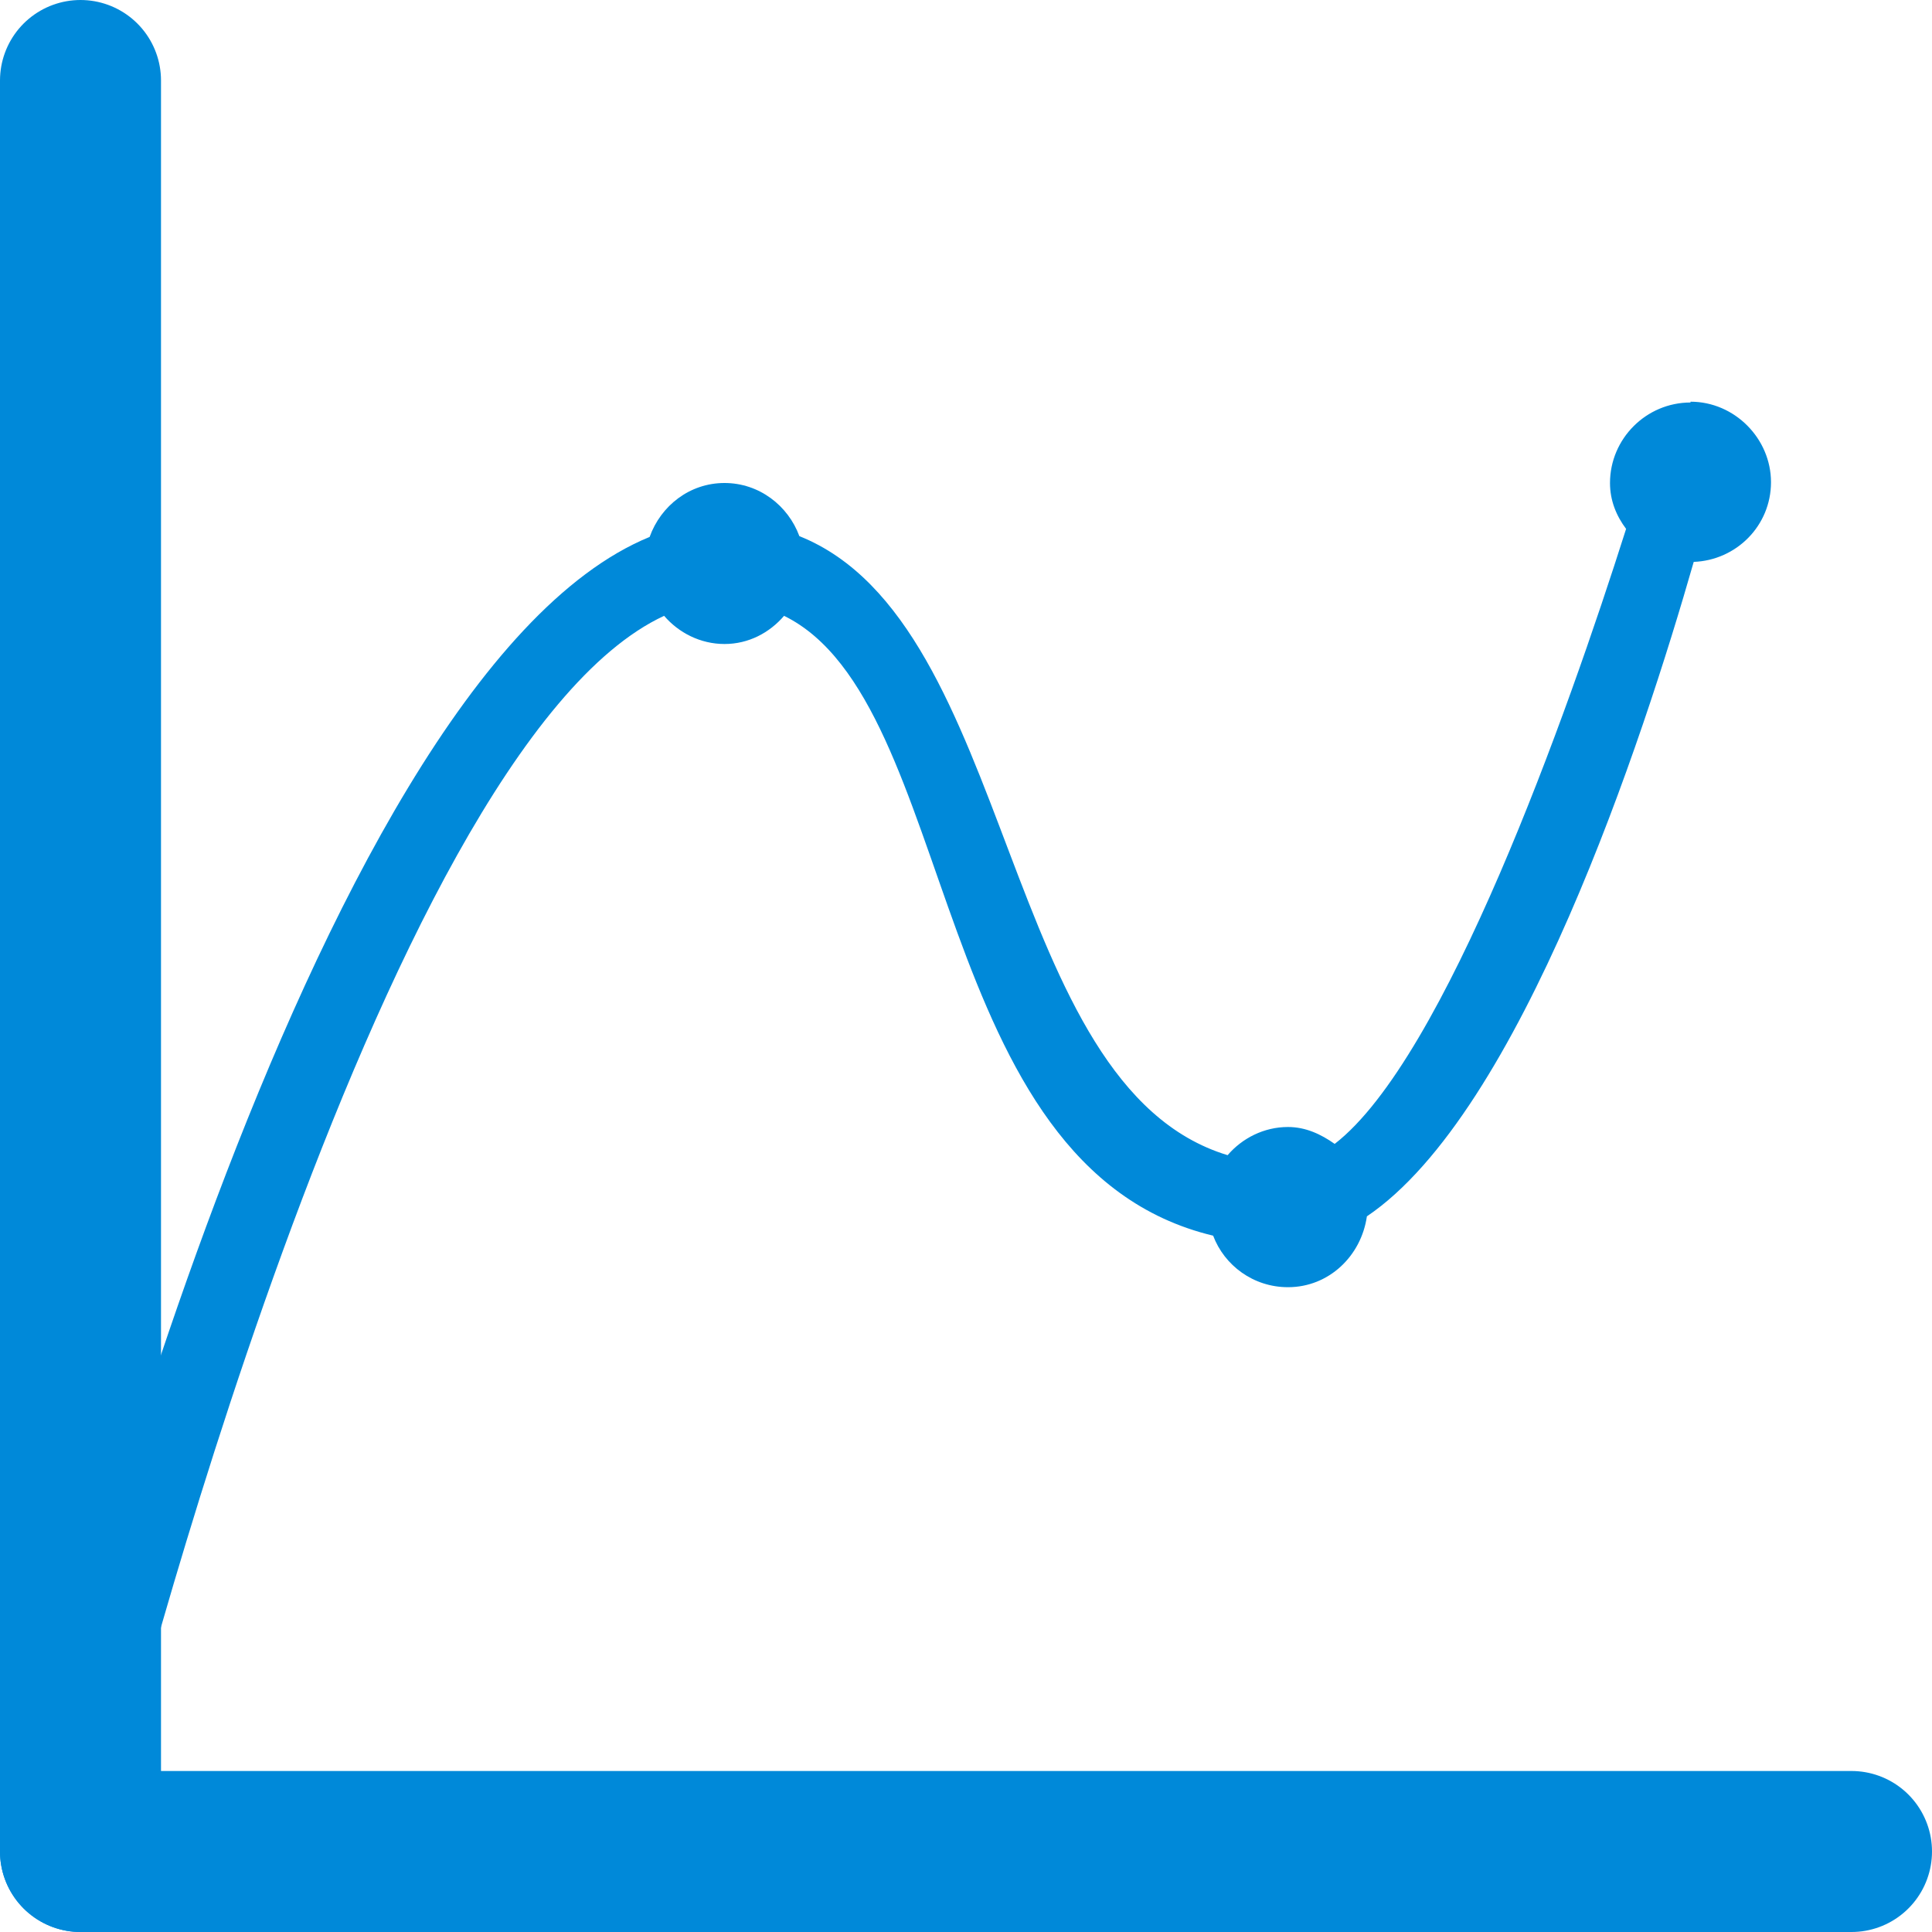 <?xml version="1.0" encoding="UTF-8"?><svg id="al" xmlns="http://www.w3.org/2000/svg" width="24" height="24" viewBox="0 0 24 24"><path d="M21,5c-.55,0-1,.45-1,1,0,.22,.08,.41,.2,.57-.73,2.3-2.25,6.58-3.62,7.64-.17-.12-.36-.21-.58-.21-.3,0-.57,.14-.75,.35-2.84-.86-2.62-6.61-5.32-7.69-.14-.38-.5-.66-.93-.66s-.79,.28-.93,.67C3.75,8.44,.54,21.81,.54,21.81l.92,.38s3.21-12.88,6.79-14.54c.18,.21,.45,.35,.75,.35s.56-.14,.74-.35c2.18,1.07,1.78,6.85,5.33,7.7,.14,.37,.5,.64,.93,.64,.51,0,.91-.39,.98-.88,1.91-1.29,3.43-5.93,4.06-8.13,.53-.02,.96-.45,.96-.99s-.45-1-1-1Z" style="fill:#0089d9; fill-rule:evenodd;"/><line x1="1" y1="23" x2="23" y2="23" style="fill:none; stroke:#0089d9; stroke-linecap:round; stroke-linejoin:round; stroke-width:2px;"/><line x1="1" y1="1" x2="1" y2="23" style="fill:none; stroke:#0089d9; stroke-linecap:round; stroke-linejoin:round; stroke-width:2px;"/></svg>